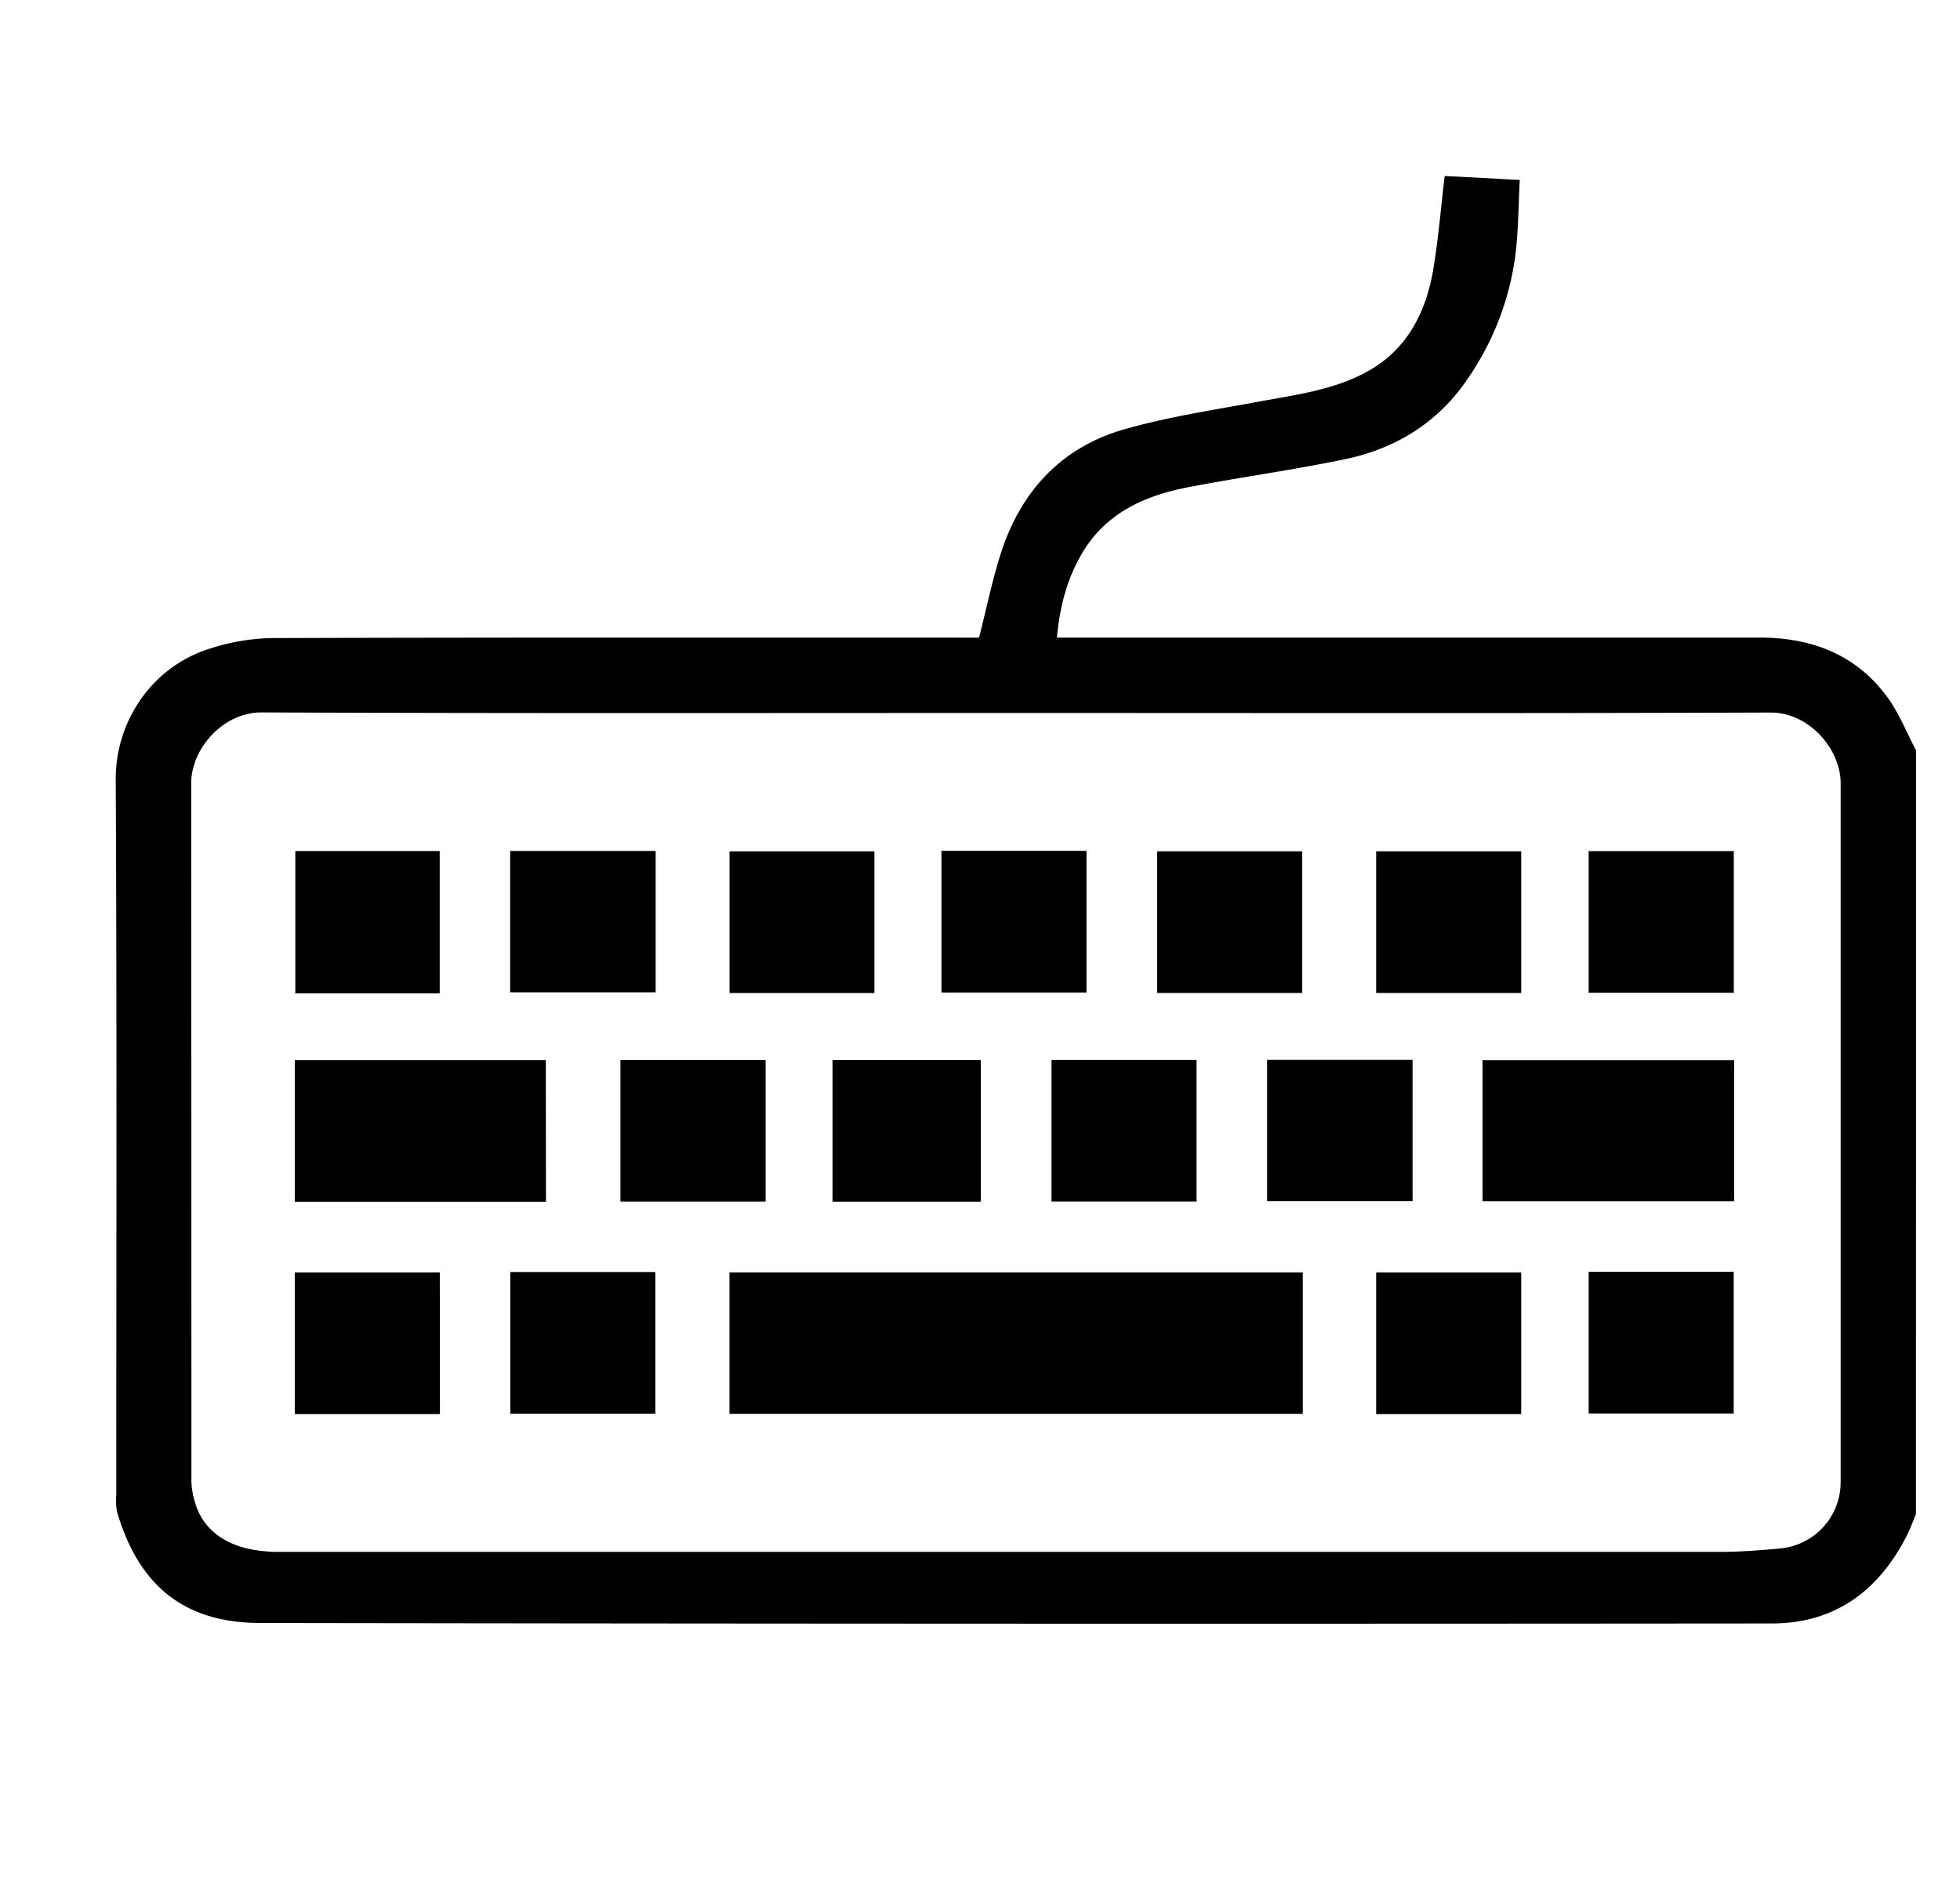 <svg id="Layer_1" data-name="Layer 1" xmlns="http://www.w3.org/2000/svg" viewBox="0 0 512 493.17"><path d="M500.49,395.51c-.77,1.82-1.43,3.69-2.31,5.44C490.89,415.43,479.42,424,463,424.06q-197.54.18-395.06-.12c-20.18-.05-31.77-10.1-37.36-29a16.34,16.34,0,0,1-.21-4.44c0-62.3.18-124.61-.14-186.91-.07-14.9,9.24-29.51,24.92-34.27A55.64,55.64,0,0,1,71,166.67c59.88-.19,119.77-.12,179.65-.12h5.1c2-7.75,3.49-15.31,5.88-22.58,5.24-15.88,15.79-27.13,31.91-31.78,11.56-3.33,23.59-5.11,35.46-7.31,9.88-1.82,20-3.1,28.8-8.18,9.9-5.71,14.74-15.3,16.59-26.27,1.35-8.05,2-16.21,3-24.46L397,47c-.36,6.59-.33,13.34-1.19,20a73.7,73.7,0,0,1-12.46,32c-7.67,11.35-18.7,18.16-31.92,20.93-13.55,2.83-27.3,4.7-40.9,7.31-11.31,2.17-21.48,6.61-27.73,17.05-4,6.68-5.94,14-6.71,22.25h5.69q88.93,0,177.87,0c13.59,0,25.34,4.43,33.51,15.76,3,4.18,4.94,9.14,7.37,13.73ZM265.4,186.23c-65.69,0-131.39.13-197.09-.14-10.17,0-18.36,9.6-18.36,18.44Q50,295.74,50,387a19.17,19.17,0,0,0,.63,4.3c2.14,9.19,10,14.06,22.14,14.06q188.37,0,376.75,0c5.15,0,10.31-.41,15.45-.89A17.38,17.38,0,0,0,480.82,387q0-91.22,0-182.44c0-8.84-8.19-18.48-18.36-18.44C396.8,186.36,331.1,186.23,265.4,186.23Z"/><path d="M340.32,332.36V369.3H190.56V332.36Z"/><path d="M142.62,313.92H77v-37h65.58Z"/><path d="M453,276.93v36.86H387.27V276.93Z"/><path d="M256.2,313.9H217.47v-37H256.2Z"/><path d="M114.86,259.47H77.14V222.3h37.72Z"/><path d="M133.27,259.2V222.28h38V259.2Z"/><path d="M228.42,259.38H190.57v-37h37.85Z"/><path d="M245.93,259.25v-37h37.89v37Z"/><path d="M340.17,259.37H302.29v-37h37.88Z"/><path d="M397.38,259.37H359.49v-37h37.89Z"/><path d="M452.91,222.32v37H415v-37Z"/><path d="M200,276.87v37H162.07v-37Z"/><path d="M312.57,276.86v37H274.68v-37Z"/><path d="M369,276.83v36.94H331V276.83Z"/><path d="M114.92,369.37H77v-37h37.89Z"/><path d="M133.31,369.26v-37h37.88v37Z"/><path d="M397.38,369.37H359.49v-37h37.89Z"/><path d="M415,332.21h37.88v37H415Z"/></svg>
